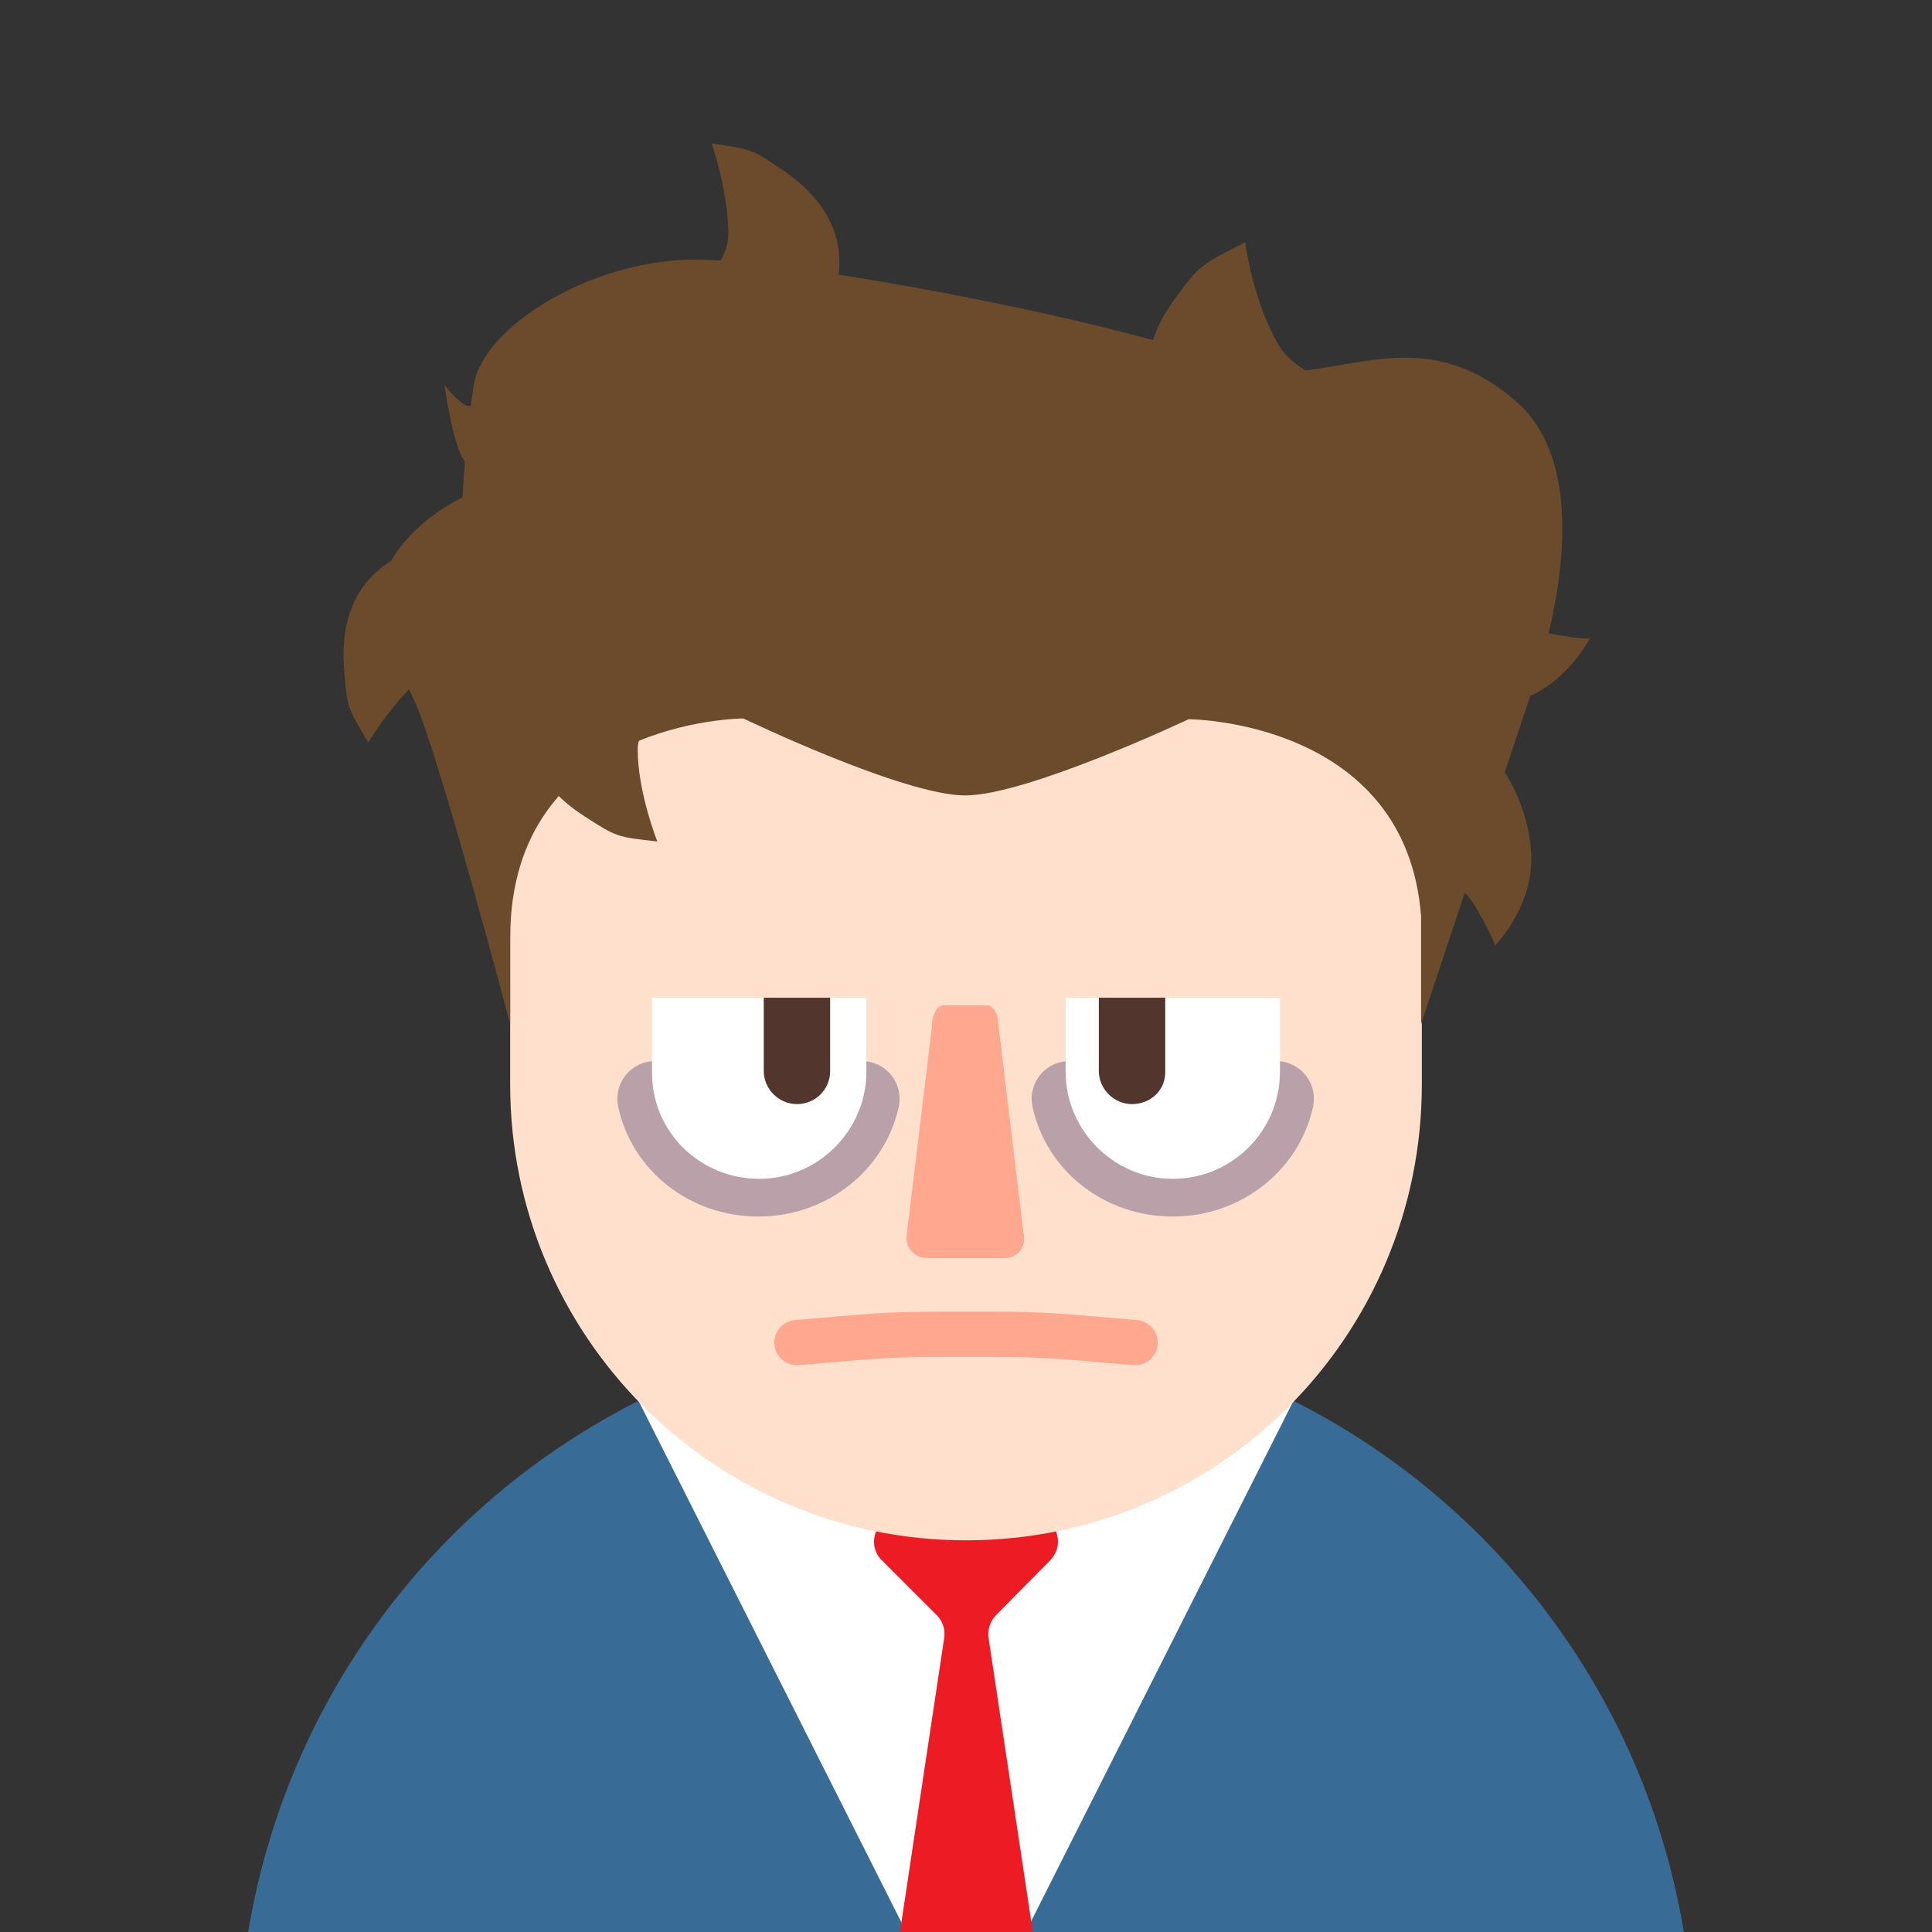 <?xml version="1.0" encoding="utf-8"?>
<!-- Generator: Adobe Illustrator 24.1.1, SVG Export Plug-In . SVG Version: 6.00 Build 0)  -->
<svg version="1.1" xmlns="http://www.w3.org/2000/svg" xmlns:xlink="http://www.w3.org/1999/xlink" x="0px" y="0px"
	 viewBox="0 0 256 256" style="enable-background:new 0 0 256 256;" xml:space="preserve">
<rect x="0" y="0" width="256" height="256" fill="#333333" stroke="none"/>
<style type="text/css">
	.st0{fill:#386B95;}
	.st1{fill:#FFFFFF;}
	.st2{fill:#ED1C24;}
	.st3{fill:#FFE0CC;}
	.st4{fill:#FFA88F;}
	.st5{fill:none;stroke:#FFA88F;stroke-width:6;stroke-linecap:round;stroke-miterlimit:10;}
	.st6{fill:none;stroke:#BAA1A9;stroke-width:10;stroke-linecap:round;stroke-miterlimit:10;}
	.st7{fill:#52362D;}
	.st8{fill:#6B4B2C;}
</style>
<g id="Layer_2">
	<circle class="st0" cx="128" cy="271.7" r="96.4"/>
</g>
<g id="Layer_4">
	<polyline class="st1" points="84.6,185.6 128,271.7 171.4,185.6 128,185.6 84.6,185.6 	"/>
	<path class="st2" d="M139.1,206.8c2.3-2.3,0.7-6.1-2.5-6.1H128h-8.6c-3.2,0-4.8,3.9-2.5,6.1l7.2,7.2c0.8,0.8,1.2,1.9,1,3.1
		l-7.6,50.5c-0.3,2.2,1.4,4.1,3.5,4.1h7h0.1h7c2.2,0,3.9-2,3.5-4.1l-7.6-50.5c-0.2-1.1,0.2-2.3,1-3.1L139.1,206.8z"/>
</g>
<g id="Layer_5">
</g>
<g id="Layer_1">
	<path class="st3" d="M67.6,83.3v43v17.4c0,33.3,27,60.4,60.4,60.4s60.4-27,60.4-60.4V83.3H67.6z"/>
</g>
<g id="Layer_6">
	<path class="st4" d="M133.1,166.7h-10.3c-1.5,0-2.7-1.2-2.7-2.7l3.4-28.1c0-1.5,0.7-2.7,1.5-2.7h5.8c0.8,0,1.5,1.2,1.5,2.7
		l3.4,28.1C135.8,165.5,134.6,166.7,133.1,166.7z"/>
</g>
<g id="Layer_7">
	<g>
		<path class="st5" d="M105.6,177.9c12.6-1.1,12.6-1.1,22.4-1.1c9.8,0,9.8,0,22.4,1.1"/>
	</g>
</g>
<g id="Layer_10">
	<g>
		<path class="st6" d="M141.7,145.6c1.3,6.1,6.9,10.6,13.7,10.6c6.8,0,12.4-4.6,13.7-10.6"/>
	</g>
	<g>
		<path class="st6" d="M86.8,145.6c1.3,6.1,6.9,10.6,13.7,10.6s12.4-4.6,13.7-10.6"/>
	</g>
</g>
<g id="Layer_8">
	<path class="st1" d="M155.4,156.2L155.4,156.2c-7.8,0-14.2-6.4-14.2-14.2v-12.8c0-7.8,6.4-14.2,14.2-14.2h0
		c7.8,0,14.2,6.4,14.2,14.2V142C169.6,149.9,163.2,156.2,155.4,156.2z"/>
	<path class="st7" d="M150,146.3L150,146.3c-2.4,0-4.4-2-4.4-4.4v-13c0-2.4,2-4.4,4.4-4.4h0c2.4,0,4.4,2,4.4,4.4v13
		C154.5,144.4,152.5,146.3,150,146.3z"/>
	<path class="st1" d="M100.6,156.2L100.6,156.2c7.8,0,14.2-6.4,14.2-14.2v-12.8c0-7.8-6.4-14.2-14.2-14.2h0
		c-7.8,0-14.2,6.4-14.2,14.2V142C86.3,149.9,92.7,156.2,100.6,156.2z"/>
	<path class="st7" d="M105.6,146.3L105.6,146.3c-2.4,0-4.4-2-4.4-4.4v-13c0-2.4,2-4.4,4.4-4.4h0c2.4,0,4.4,2,4.4,4.4v13
		C110,144.4,108,146.3,105.6,146.3z"/>
	<rect x="83.4" y="113.5" class="st3" width="91.1" height="18.7"/>
</g>
<g id="Layer_9">
	<path class="st8" d="M83.4,48.4c0,0,13-11.4,13.1-17.1S94.3,19,94.3,19c5.4,0.8,5.4,0.8,9.5,3.6s8.7,7.6,7.1,15.2
		C109.3,45.6,97.5,52.5,83.4,48.4z"/>
	<path class="st8" d="M70.9,67.8c0,0-7.9-4.7-9.4-6.8C60,59,58.9,51,58.9,51s1.5,2,2.8,2.7c1.3,0.8,5.3-4,5.3-4L70.9,67.8z"/>
	<path class="st8" d="M188.4,92.8c0,0,6,2.1,12.5,0.1c6.6-1.9,9.8-8.4,9.8-8.4s0.3,0.5-5.6-0.6c-5.9-1.2-4.6-5.6-4.6-5.6L188.4,92.8
		z"/>
	<path class="st8" d="M198.9,101.6c0,0,3.8,5,4,11.9c0.2,6.8-4.9,11.9-4.9,11.9s0.6,0.1-2.4-5.1c-3-5.3-6.8-2.7-6.8-2.7L198.9,101.6
		z"/>
	<path class="st8" d="M97.1,81.8c0,0-12.6,11.8-12.6,17.5c0,5.7,2.6,12.2,2.6,12.2c-5.4-0.6-5.4-0.6-9.6-3.3
		c-4.1-2.6-8.9-7.4-7.6-15C71.4,85.4,83,78.1,97.1,81.8z"/>
	<path class="st8" d="M78.4,88.3c0,0-17-2.8-21.5,0.6c-4.5,3.4-8.1,9.5-8.1,9.5c-2.8-4.7-2.8-4.7-3.2-9.6s0.4-11.5,7.3-15.1
		C59.9,70.1,72.8,74.9,78.4,88.3z"/>
	<path class="st8" d="M195.7,58.6c0,0-22.5-6.7-26.1-12.6S165,32.1,165,32.1c-6.1,3.1-6.1,3.1-9.4,7.6s-6,11.6,0.4,18.9
		C162.7,66.2,181.1,68.6,195.7,58.6z"/>
</g>
<g id="Layer_3">
	<path class="st8" d="M161.9,48c12.9,5.2,24.5-7.3,38.9,5.1c10.6,9.1,5.2,30.2,1.6,40.2c-4.5,13.5-14.1,42.4-14.1,42.4v-14.3
		c-2-26-30.8-26.1-30.8-26.1s-21.4,10.1-29.6,10.1S98.5,95.2,98.5,95.2s-30.9,0.1-30.9,29.1v11.4c0,0-9.6-36.4-12.8-43.1
		s-6-12.7-3-18.2s9.5-8.5,9.5-8.5s0.3-7.4,1.5-15c1.3-7.6,15.5-16.5,29.3-16.5S149,42.8,161.9,48z"/>
</g>
</svg>
